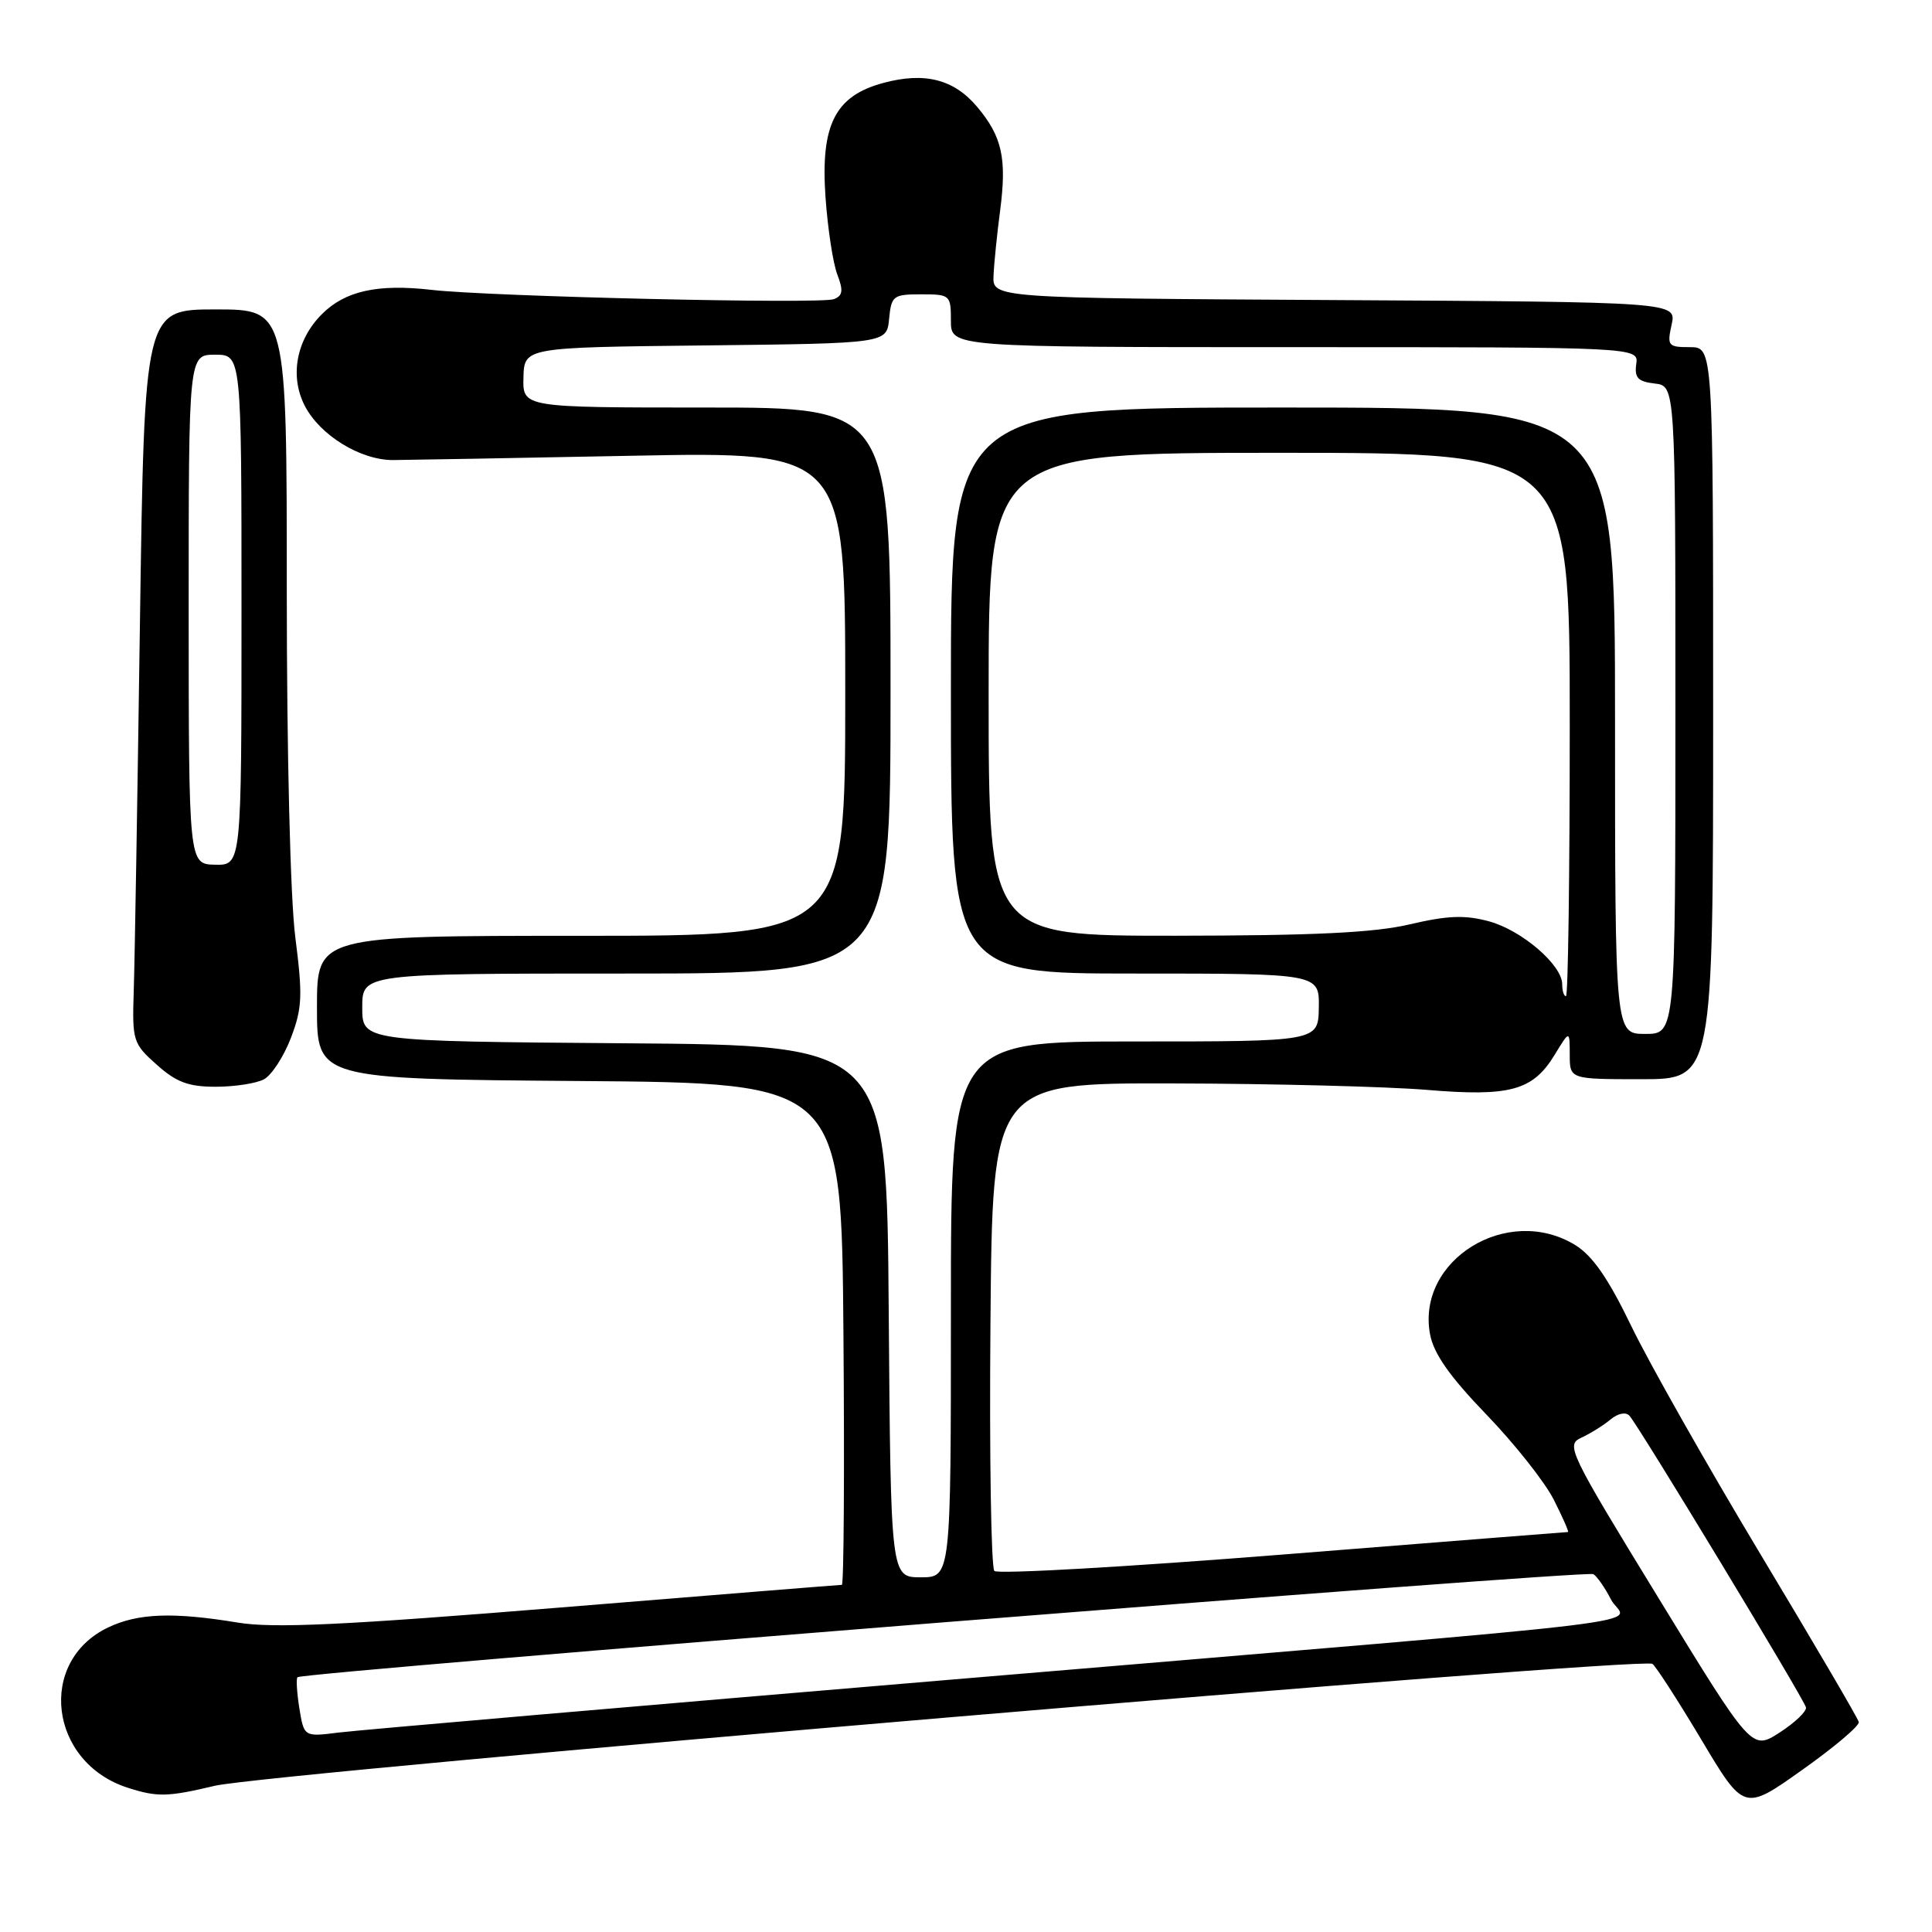 <?xml version="1.0" encoding="UTF-8" standalone="no"?>
<!DOCTYPE svg PUBLIC "-//W3C//DTD SVG 1.1//EN" "http://www.w3.org/Graphics/SVG/1.1/DTD/svg11.dtd" >
<svg xmlns="http://www.w3.org/2000/svg" xmlns:xlink="http://www.w3.org/1999/xlink" version="1.1" viewBox="0 0 256 256">
 <g >
 <path fill="currentColor"
d=" M 246.30 228.18 C 246.19 227.68 240.31 217.66 233.24 205.89 C 226.18 194.13 218.48 180.54 216.15 175.70 C 213.08 169.35 211.01 166.37 208.70 164.96 C 199.75 159.50 187.65 166.97 189.49 176.81 C 189.97 179.37 192.09 182.39 196.96 187.44 C 200.70 191.32 204.73 196.41 205.90 198.75 C 207.08 201.09 207.92 203.00 207.77 203.00 C 207.62 203.00 190.64 204.34 170.03 205.98 C 149.42 207.62 132.20 208.60 131.76 208.16 C 131.33 207.73 131.09 193.00 131.24 175.44 C 131.50 143.50 131.50 143.50 155.50 143.56 C 168.70 143.59 183.78 143.98 189.00 144.41 C 200.10 145.34 203.10 144.52 206.00 139.77 C 207.99 136.50 207.99 136.50 208.00 139.75 C 208.00 143.00 208.00 143.00 217.50 143.00 C 227.00 143.00 227.00 143.00 227.00 94.50 C 227.00 46.00 227.00 46.00 223.92 46.00 C 221.02 46.00 220.88 45.82 221.50 43.01 C 222.15 40.02 222.15 40.02 176.83 39.76 C 131.50 39.50 131.50 39.50 131.65 36.50 C 131.72 34.85 132.12 30.95 132.53 27.84 C 133.42 20.96 132.78 18.08 129.47 14.15 C 126.40 10.50 122.52 9.51 117.04 10.99 C 110.66 12.71 108.72 16.52 109.38 26.07 C 109.67 30.23 110.37 34.85 110.94 36.35 C 111.77 38.51 111.67 39.19 110.49 39.64 C 108.75 40.31 64.93 39.30 57.19 38.41 C 50.03 37.59 45.73 38.54 42.64 41.64 C 39.26 45.02 38.36 49.86 40.39 53.78 C 42.41 57.69 47.78 60.98 52.10 60.96 C 53.97 60.95 68.21 60.69 83.75 60.39 C 112.00 59.84 112.00 59.84 112.00 91.92 C 112.00 124.00 112.00 124.00 77.00 124.00 C 42.00 124.00 42.00 124.00 42.00 133.49 C 42.00 142.97 42.00 142.97 76.75 143.24 C 111.50 143.50 111.50 143.50 111.76 176.75 C 111.91 195.04 111.81 210.00 111.55 210.00 C 111.29 210.00 94.52 211.35 74.29 213.00 C 45.43 215.35 36.21 215.78 31.50 215.00 C 22.95 213.59 18.30 213.76 14.36 215.63 C 4.86 220.14 6.51 233.57 16.97 236.90 C 20.85 238.14 22.22 238.11 28.44 236.63 C 35.56 234.94 217.40 219.51 218.95 220.47 C 219.37 220.73 222.28 225.23 225.41 230.47 C 231.09 240.00 231.09 240.00 238.79 234.53 C 243.03 231.53 246.41 228.67 246.30 228.18 Z  M 34.98 143.01 C 35.99 142.47 37.60 140.00 38.55 137.52 C 40.05 133.58 40.12 131.92 39.13 124.19 C 38.47 119.01 38.00 100.00 38.00 78.18 C 38.00 41.00 38.00 41.00 28.57 41.00 C 19.14 41.00 19.14 41.00 18.54 82.75 C 18.21 105.71 17.85 127.58 17.72 131.33 C 17.51 137.91 17.62 138.28 20.77 141.08 C 23.36 143.40 24.97 144.00 28.58 144.00 C 31.08 144.00 33.96 143.56 34.98 143.01 Z  M 219.75 211.73 C 207.85 192.29 207.45 191.46 209.54 190.50 C 210.73 189.95 212.47 188.87 213.40 188.09 C 214.39 187.27 215.42 187.06 215.91 187.59 C 217.18 189.00 239.07 225.16 239.30 226.24 C 239.41 226.76 237.84 228.26 235.81 229.57 C 232.12 231.95 232.12 231.95 219.75 211.73 Z  M 39.67 226.38 C 39.34 224.30 39.22 222.44 39.42 222.24 C 40.10 221.57 210.24 208.03 211.13 208.58 C 211.62 208.88 212.68 210.41 213.48 211.97 C 215.28 215.44 225.71 214.17 126.50 222.52 C 84.15 226.08 47.43 229.25 44.89 229.57 C 40.29 230.15 40.29 230.15 39.67 226.38 Z  M 117.76 173.75 C 117.50 138.50 117.50 138.50 82.75 138.24 C 48.00 137.97 48.00 137.97 48.00 133.49 C 48.00 129.00 48.00 129.00 83.00 129.00 C 118.00 129.00 118.00 129.00 118.00 91.50 C 118.00 54.00 118.00 54.00 93.63 54.00 C 69.26 54.00 69.26 54.00 69.36 50.02 C 69.47 46.03 69.47 46.03 93.48 45.77 C 117.50 45.50 117.50 45.50 117.81 42.25 C 118.11 39.19 118.35 39.00 122.06 39.00 C 125.90 39.00 126.00 39.09 126.00 42.50 C 126.00 46.00 126.00 46.00 171.56 46.00 C 217.13 46.00 217.13 46.00 216.81 48.25 C 216.56 50.06 217.04 50.56 219.25 50.82 C 222.00 51.13 222.00 51.13 222.00 94.07 C 222.00 137.00 222.00 137.00 218.00 137.00 C 214.00 137.00 214.00 137.00 214.00 95.50 C 214.00 54.00 214.00 54.00 170.00 54.00 C 126.00 54.00 126.00 54.00 126.00 91.50 C 126.00 129.00 126.00 129.00 150.41 129.00 C 174.82 129.00 174.82 129.00 174.75 133.50 C 174.68 138.00 174.68 138.00 150.34 138.00 C 126.00 138.00 126.00 138.00 126.00 173.50 C 126.00 209.00 126.00 209.00 122.01 209.00 C 118.03 209.00 118.03 209.00 117.76 173.75 Z  M 207.00 130.42 C 207.00 127.86 201.62 123.24 197.26 122.07 C 194.09 121.22 191.80 121.31 186.85 122.47 C 182.12 123.59 174.19 123.97 155.75 123.99 C 131.00 124.00 131.00 124.00 131.00 92.00 C 131.00 60.00 131.00 60.00 169.50 60.00 C 208.00 60.00 208.00 60.00 208.00 96.00 C 208.00 115.80 207.78 132.00 207.50 132.00 C 207.22 132.00 207.00 131.29 207.00 130.42 Z  M 25.00 80.75 C 25.00 47.00 25.00 47.00 28.50 47.00 C 32.00 47.00 32.00 47.00 32.00 80.83 C 32.00 114.65 32.00 114.65 28.50 114.58 C 25.01 114.50 25.01 114.50 25.00 80.75 Z "/>
</g>
</svg>